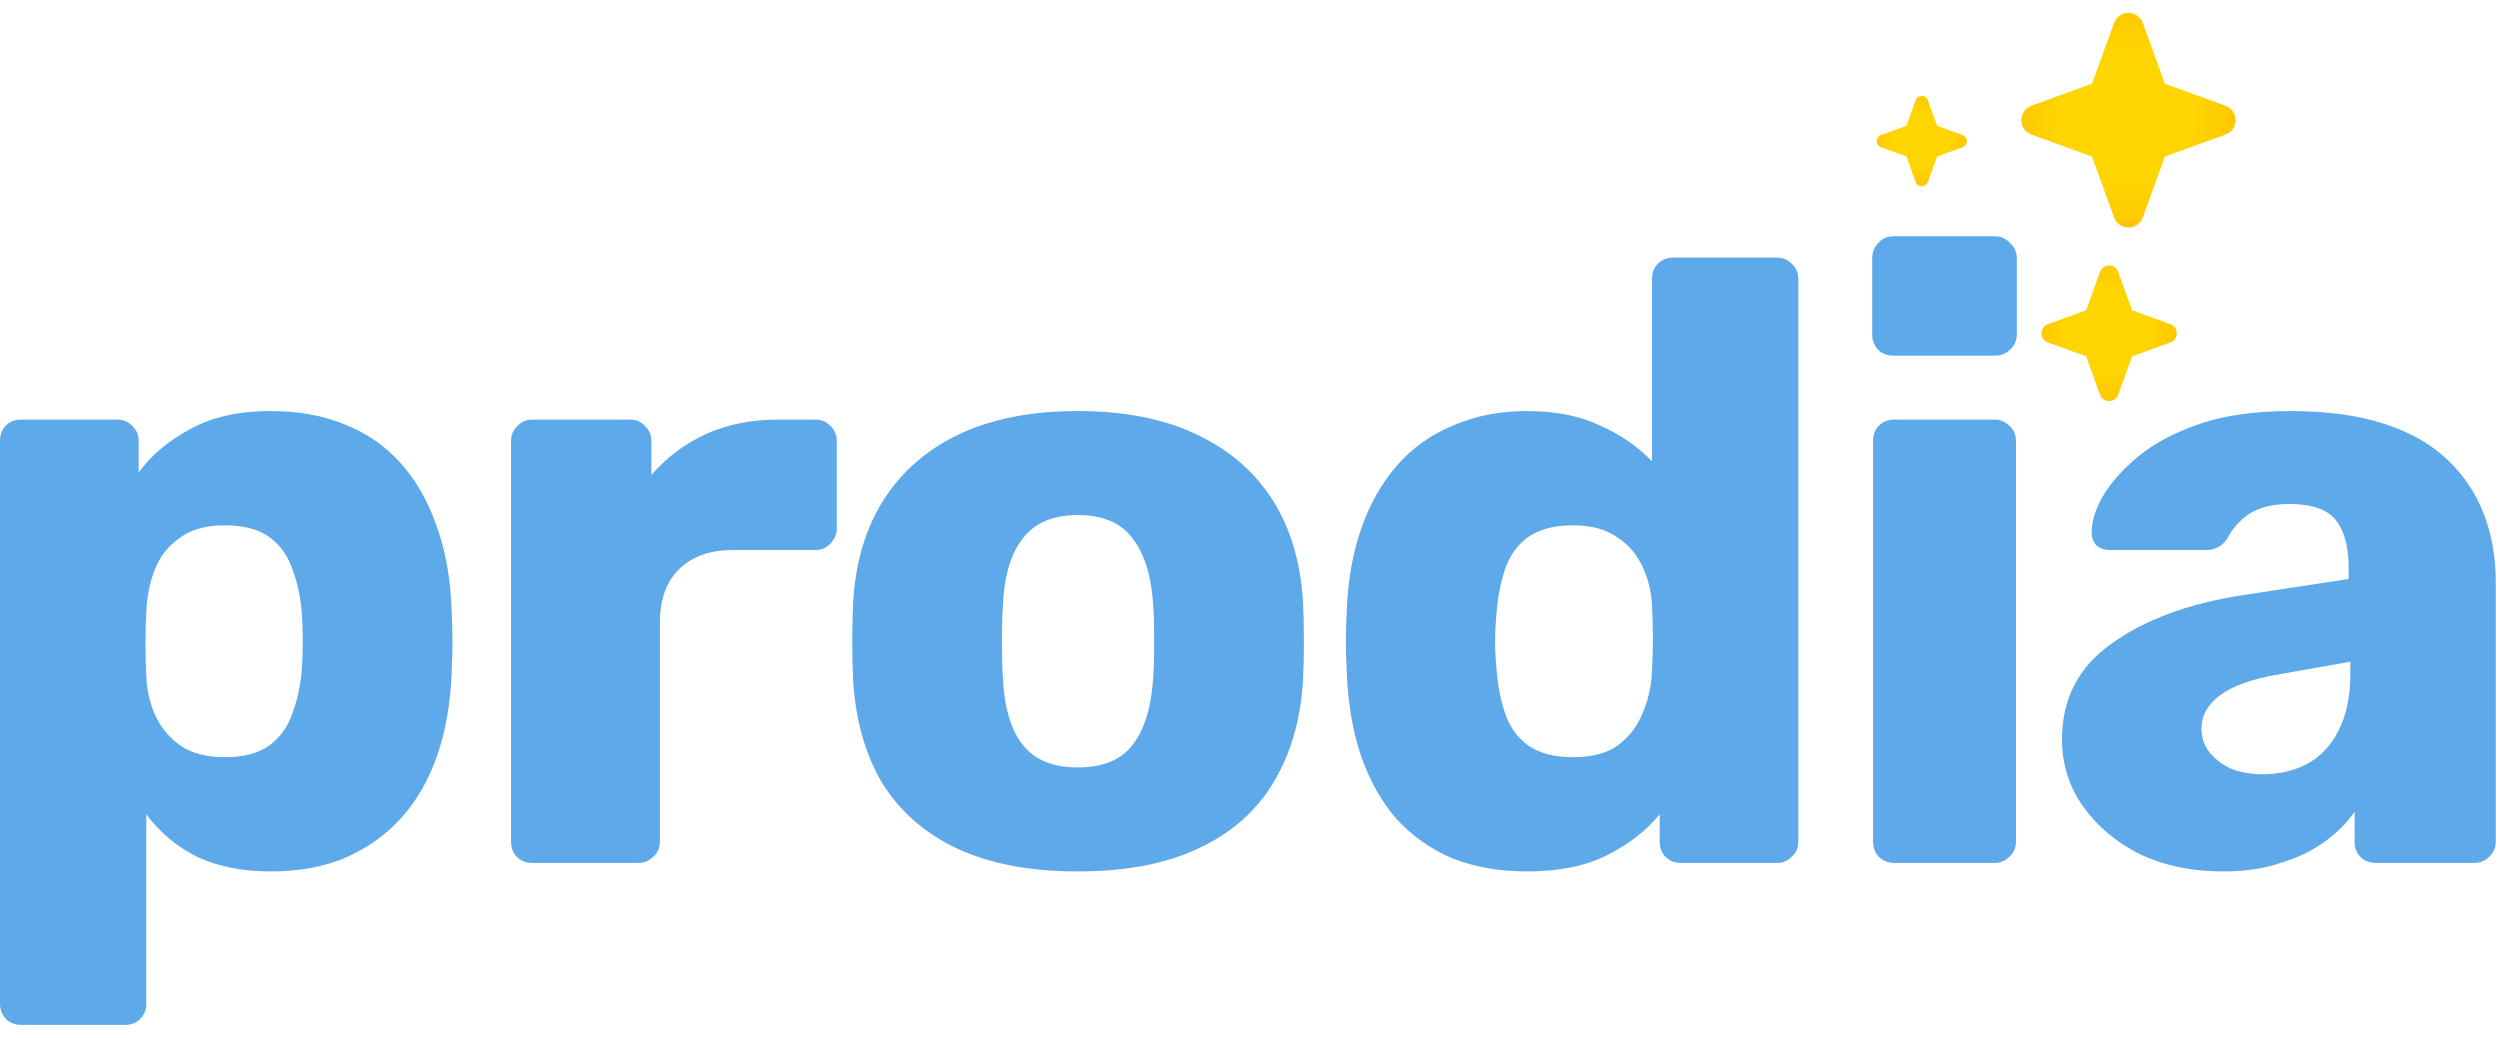 <svg width="159" height="66" viewBox="0 0 479 198" fill="none" xmlns="http://www.w3.org/2000/svg">
<path d="M4.074 195.955C2.879 195.955 1.901 195.574 1.141 194.812C0.38 194.049 0 193.069 0 191.871V84.06C0 82.862 0.38 81.882 1.141 81.12C1.901 80.358 2.879 79.977 4.074 79.977H22.488C23.575 79.977 24.498 80.358 25.259 81.12C26.128 81.882 26.562 82.862 26.562 84.06V90.104C29.061 86.728 32.374 83.951 36.503 81.773C40.631 79.487 45.737 78.343 51.821 78.343C57.253 78.343 62.033 79.214 66.161 80.957C70.29 82.59 73.82 85.04 76.754 88.308C79.687 91.575 81.968 95.549 83.598 100.232C85.336 104.915 86.314 110.305 86.531 116.404C86.64 118.582 86.694 120.596 86.694 122.448C86.694 124.299 86.64 126.314 86.531 128.492C86.314 134.372 85.39 139.654 83.761 144.337C82.131 149.019 79.85 152.994 76.916 156.261C73.983 159.528 70.398 162.087 66.161 163.939C62.033 165.681 57.253 166.552 51.821 166.552C46.498 166.552 41.826 165.627 37.806 163.775C33.895 161.815 30.636 159.093 28.029 155.608V191.871C28.029 193.069 27.649 194.049 26.888 194.812C26.128 195.574 25.15 195.955 23.955 195.955H4.074ZM43.021 144.663C46.715 144.663 49.594 143.901 51.658 142.376C53.722 140.852 55.189 138.783 56.058 136.169C57.036 133.555 57.633 130.67 57.85 127.512C58.068 124.136 58.068 120.76 57.85 117.384C57.633 114.226 57.036 111.34 56.058 108.726C55.189 106.113 53.722 104.044 51.658 102.519C49.594 100.994 46.715 100.232 43.021 100.232C39.436 100.232 36.557 101.049 34.384 102.682C32.212 104.207 30.636 106.222 29.659 108.726C28.681 111.231 28.137 113.953 28.029 116.894C27.92 118.963 27.866 120.978 27.866 122.938C27.866 124.898 27.92 126.967 28.029 129.145C28.137 131.868 28.735 134.427 29.822 136.822C30.908 139.109 32.537 141.015 34.71 142.54C36.883 143.955 39.653 144.663 43.021 144.663ZM101.989 164.919C100.794 164.919 99.816 164.538 99.056 163.775C98.296 163.013 97.915 162.033 97.915 160.835V84.06C97.915 82.971 98.296 82.046 99.056 81.284C99.816 80.412 100.794 79.977 101.989 79.977H120.729C121.925 79.977 122.902 80.412 123.663 81.284C124.423 82.046 124.803 82.971 124.803 84.06V90.594C127.737 87.219 131.213 84.605 135.233 82.754C139.361 80.902 143.978 79.977 149.084 79.977H156.254C157.341 79.977 158.264 80.358 159.025 81.12C159.894 81.882 160.328 82.862 160.328 84.06V100.885C160.328 101.974 159.894 102.955 159.025 103.826C158.264 104.588 157.341 104.969 156.254 104.969H140.447C135.993 104.969 132.517 106.222 130.018 108.726C127.628 111.122 126.433 114.552 126.433 119.017V160.835C126.433 162.033 125.998 163.013 125.129 163.775C124.369 164.538 123.391 164.919 122.196 164.919H101.989ZM206.478 166.552C197.352 166.552 189.639 165.082 183.337 162.142C177.145 159.201 172.365 155.009 168.997 149.564C165.738 144.01 163.891 137.421 163.457 129.798C163.348 127.62 163.294 125.17 163.294 122.448C163.294 119.616 163.348 117.166 163.457 115.097C163.891 107.365 165.847 100.777 169.323 95.332C172.799 89.887 177.634 85.694 183.826 82.754C190.127 79.813 197.678 78.343 206.478 78.343C215.386 78.343 222.936 79.813 229.129 82.754C235.43 85.694 240.319 89.887 243.795 95.332C247.273 100.777 249.228 107.365 249.663 115.097C249.771 117.166 249.826 119.616 249.826 122.448C249.826 125.17 249.771 127.62 249.663 129.798C249.228 137.421 247.327 144.01 243.958 149.564C240.699 155.009 235.919 159.201 229.618 162.142C223.425 165.082 215.712 166.552 206.478 166.552ZM206.478 146.623C211.366 146.623 214.897 145.153 217.07 142.213C219.351 139.273 220.655 134.862 220.981 128.982C221.09 127.348 221.144 125.17 221.144 122.448C221.144 119.725 221.09 117.547 220.981 115.914C220.655 110.142 219.351 105.786 217.07 102.846C214.897 99.796 211.366 98.272 206.478 98.272C201.698 98.272 198.167 99.796 195.885 102.846C193.604 105.786 192.355 110.142 192.137 115.914C192.029 117.547 191.974 119.725 191.974 122.448C191.974 125.17 192.029 127.348 192.137 128.982C192.355 134.862 193.604 139.273 195.885 142.213C198.167 145.153 201.698 146.623 206.478 146.623ZM292.578 166.552C287.363 166.552 282.637 165.735 278.4 164.102C274.272 162.36 270.687 159.855 267.645 156.588C264.712 153.212 262.43 149.183 260.801 144.5C259.171 139.708 258.248 134.263 258.03 128.165C257.922 125.987 257.867 124.081 257.867 122.448C257.867 120.705 257.922 118.8 258.03 116.73C258.248 110.85 259.171 105.568 260.801 100.885C262.43 96.203 264.712 92.174 267.645 88.798C270.578 85.422 274.163 82.862 278.4 81.12C282.637 79.269 287.363 78.343 292.578 78.343C298.01 78.343 302.681 79.269 306.592 81.12C310.503 82.862 313.817 85.149 316.533 87.981V53.024C316.533 51.826 316.913 50.846 317.673 50.084C318.434 49.321 319.411 48.94 320.607 48.94H340.487C341.574 48.94 342.497 49.321 343.258 50.084C344.127 50.846 344.561 51.826 344.561 53.024V160.835C344.561 162.033 344.127 163.013 343.258 163.775C342.497 164.538 341.574 164.919 340.487 164.919H322.073C320.878 164.919 319.9 164.538 319.14 163.775C318.379 163.013 317.999 162.033 317.999 160.835V155.608C315.392 158.766 312.024 161.379 307.896 163.449C303.767 165.518 298.661 166.552 292.578 166.552ZM301.377 144.663C305.071 144.663 307.95 143.901 310.014 142.376C312.187 140.743 313.762 138.674 314.74 136.169C315.826 133.664 316.424 130.942 316.533 128.002C316.641 125.824 316.696 123.754 316.696 121.794C316.696 119.834 316.641 117.819 316.533 115.75C316.424 113.028 315.826 110.523 314.74 108.236C313.654 105.84 312.024 103.935 309.851 102.519C307.678 100.994 304.854 100.232 301.377 100.232C297.792 100.232 294.913 100.994 292.741 102.519C290.676 104.044 289.21 106.113 288.341 108.726C287.472 111.34 286.928 114.226 286.711 117.384C286.385 120.76 286.385 124.136 286.711 127.512C286.928 130.67 287.472 133.555 288.341 136.169C289.21 138.783 290.676 140.852 292.741 142.376C294.913 143.901 297.792 144.663 301.377 144.663ZM362.954 164.919C361.759 164.919 360.781 164.538 360.02 163.775C359.26 163.013 358.88 162.033 358.88 160.835V84.06C358.88 82.862 359.26 81.882 360.02 81.12C360.781 80.358 361.759 79.977 362.954 79.977H382.183C383.269 79.977 384.193 80.358 384.953 81.12C385.822 81.882 386.257 82.862 386.257 84.06V160.835C386.257 162.033 385.822 163.013 384.953 163.775C384.193 164.538 383.269 164.919 382.183 164.919H362.954ZM362.791 67.725C361.596 67.725 360.618 67.344 359.857 66.582C359.097 65.82 358.717 64.84 358.717 63.642V49.103C358.717 47.906 359.097 46.925 359.857 46.163C360.618 45.292 361.596 44.856 362.791 44.856H382.183C383.378 44.856 384.355 45.292 385.116 46.163C385.985 46.925 386.42 47.906 386.42 49.103V63.642C386.42 64.84 385.985 65.82 385.116 66.582C384.355 67.344 383.378 67.725 382.183 67.725H362.791ZM425.88 166.552C420.014 166.552 414.745 165.463 410.073 163.285C405.51 160.998 401.871 157.949 399.155 154.138C396.439 150.326 395.081 146.025 395.081 141.233C395.081 133.501 398.232 127.403 404.533 122.938C410.834 118.364 419.199 115.26 429.628 113.627L449.998 110.523V108.236C449.998 104.316 449.183 101.321 447.554 99.252C445.924 97.183 442.937 96.148 438.591 96.148C435.549 96.148 433.051 96.747 431.095 97.945C429.248 99.143 427.782 100.777 426.695 102.846C425.717 104.261 424.359 104.969 422.621 104.969H404.37C403.175 104.969 402.251 104.643 401.599 103.989C400.948 103.227 400.676 102.356 400.785 101.376C400.785 99.415 401.491 97.183 402.903 94.678C404.424 92.065 406.706 89.505 409.747 87.001C412.789 84.496 416.7 82.427 421.48 80.793C426.261 79.16 432.018 78.343 438.754 78.343C445.816 78.343 451.845 79.16 456.843 80.793C461.84 82.427 465.86 84.714 468.901 87.654C472.052 90.594 474.388 94.079 475.909 98.109C477.43 102.029 478.19 106.385 478.19 111.177V160.835C478.19 162.033 477.756 163.013 476.886 163.775C476.126 164.538 475.203 164.919 474.116 164.919H455.213C454.018 164.919 453.04 164.538 452.28 163.775C451.519 163.013 451.139 162.033 451.139 160.835V155.118C449.727 157.187 447.825 159.093 445.435 160.835C443.045 162.577 440.221 163.939 436.962 164.919C433.811 166.008 430.117 166.552 425.88 166.552ZM433.539 147.93C436.69 147.93 439.515 147.277 442.013 145.97C444.621 144.554 446.63 142.431 448.043 139.599C449.564 136.659 450.324 133.011 450.324 128.655V126.368L436.473 128.818C431.367 129.69 427.619 131.051 425.228 132.902C422.947 134.644 421.806 136.714 421.806 139.109C421.806 140.961 422.35 142.54 423.436 143.847C424.522 145.153 425.935 146.188 427.673 146.95C429.411 147.604 431.367 147.93 433.539 147.93Z" fill="#5DA9E9"/>
<path d="M428.33 22.606C428.335 23.209 428.153 23.798 427.809 24.292C427.464 24.785 426.975 25.16 426.407 25.361L414.783 29.599L410.556 41.251C410.348 41.813 409.973 42.298 409.481 42.641C408.99 42.983 408.405 43.167 407.807 43.167C407.207 43.167 406.625 42.983 406.133 42.641C405.642 42.298 405.267 41.813 405.059 41.251L400.83 29.586L389.208 25.361C388.645 25.152 388.161 24.777 387.82 24.284C387.48 23.791 387.294 23.206 387.294 22.606C387.294 22.006 387.48 21.42 387.82 20.928C388.161 20.435 388.645 20.059 389.208 19.851L400.845 15.613L405.059 3.961C405.267 3.399 405.642 2.914 406.133 2.571C406.625 2.229 407.207 2.045 407.807 2.045C408.405 2.045 408.99 2.229 409.481 2.571C409.973 2.914 410.348 3.399 410.556 3.961L414.783 15.626L426.407 19.851C426.975 20.052 427.464 20.426 427.809 20.92C428.153 21.414 428.335 22.003 428.33 22.606Z" fill="url(#paint0_radial_3380_9547)"/>
<path d="M376.854 26.626C376.856 26.88 376.777 27.128 376.634 27.336C376.488 27.544 376.281 27.701 376.044 27.786L371.148 29.57L369.368 34.477C369.281 34.713 369.123 34.917 368.916 35.062C368.708 35.206 368.464 35.283 368.212 35.283C367.96 35.283 367.713 35.206 367.506 35.062C367.298 34.917 367.143 34.713 367.054 34.477L365.274 29.565L360.38 27.786C360.143 27.698 359.941 27.54 359.795 27.333C359.652 27.125 359.575 26.879 359.575 26.626C359.575 26.373 359.652 26.127 359.795 25.919C359.941 25.712 360.143 25.554 360.38 25.466L365.279 23.681L367.054 18.776C367.143 18.539 367.298 18.334 367.506 18.19C367.713 18.046 367.96 17.969 368.212 17.969C368.464 17.969 368.708 18.046 368.916 18.19C369.123 18.334 369.281 18.539 369.368 18.776L371.148 23.687L376.044 25.466C376.281 25.551 376.488 25.708 376.634 25.916C376.777 26.124 376.856 26.372 376.854 26.626Z" fill="url(#paint1_radial_3380_9547)"/>
<path d="M417.064 63.444C417.067 63.824 416.951 64.197 416.733 64.508C416.516 64.82 416.208 65.056 415.85 65.184L408.507 67.86L405.837 75.219C405.707 75.574 405.47 75.881 405.158 76.097C404.847 76.314 404.479 76.429 404.102 76.429C403.724 76.429 403.354 76.314 403.045 76.097C402.734 75.881 402.497 75.574 402.366 75.219L399.694 67.852L392.354 65.184C391.998 65.052 391.695 64.814 391.477 64.503C391.262 64.192 391.146 63.822 391.146 63.444C391.146 63.065 391.262 62.695 391.477 62.384C391.695 62.073 391.998 61.835 392.354 61.703L399.704 59.027L402.366 51.668C402.497 51.313 402.734 51.007 403.045 50.79C403.354 50.574 403.724 50.458 404.102 50.458C404.479 50.458 404.847 50.574 405.158 50.79C405.47 51.007 405.707 51.313 405.837 51.668L408.507 59.035L415.85 61.703C416.208 61.831 416.516 62.067 416.733 62.379C416.951 62.691 417.067 63.063 417.064 63.444Z" fill="url(#paint2_radial_3380_9547)"/>
<defs>
<radialGradient id="paint0_radial_3380_9547" cx="0" cy="0" r="1" gradientUnits="userSpaceOnUse" gradientTransform="translate(407.396 21.845) rotate(90) scale(22.275 22.228)">
<stop offset="0.573" stop-color="#FFD500"/>
<stop offset="1" stop-color="#FDC500"/>
</radialGradient>
<radialGradient id="paint1_radial_3380_9547" cx="0" cy="0" r="1" gradientUnits="userSpaceOnUse" gradientTransform="translate(368.039 26.305) rotate(90) scale(9.379 9.359)">
<stop offset="0.573" stop-color="#FFD500"/>
<stop offset="1" stop-color="#FDC500"/>
</radialGradient>
<radialGradient id="paint2_radial_3380_9547" cx="0" cy="0" r="1" gradientUnits="userSpaceOnUse" gradientTransform="translate(403.842 62.963) rotate(90) scale(14.068 14.039)">
<stop offset="0.573" stop-color="#FFD500"/>
<stop offset="1" stop-color="#FDC500"/>
</radialGradient>
</defs>
</svg>
